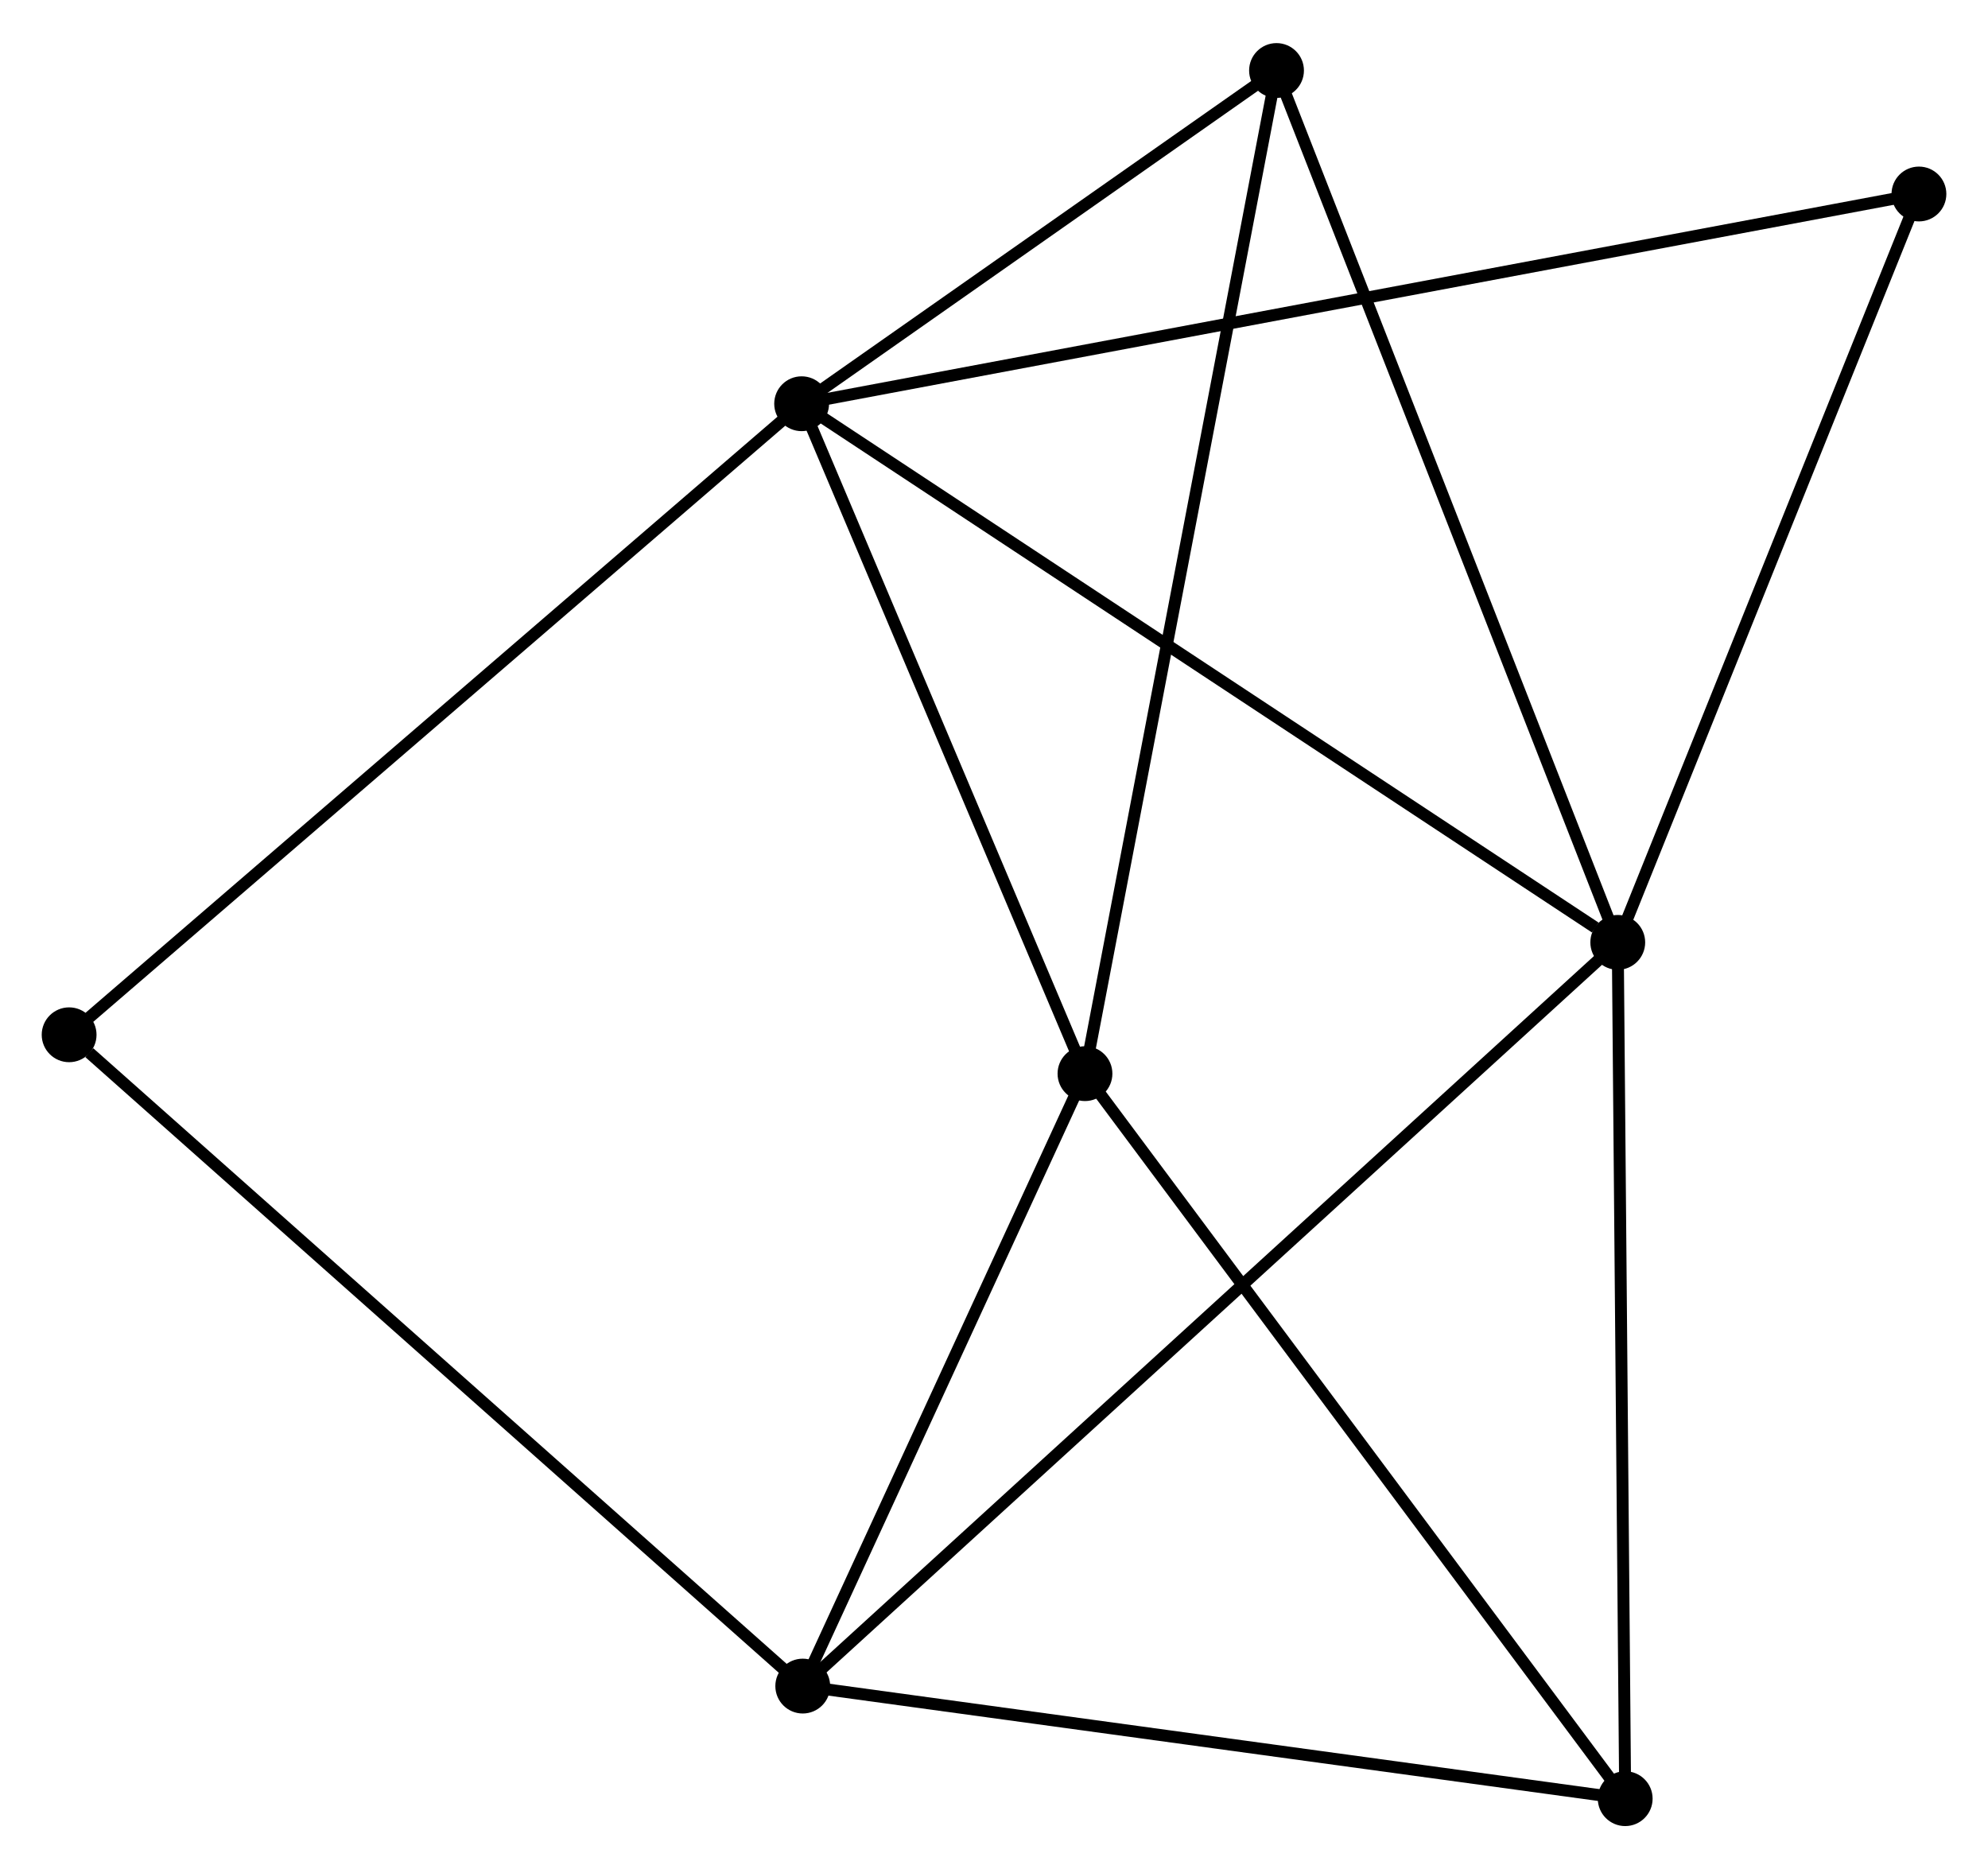 <?xml version="1.0" encoding="UTF-8" standalone="no"?>
<!DOCTYPE svg PUBLIC "-//W3C//DTD SVG 1.1//EN"
 "http://www.w3.org/Graphics/SVG/1.1/DTD/svg11.dtd">
<!-- Generated by graphviz version 2.36.0 (20140111.2315)
 -->
<!-- Title: %3 Pages: 1 -->
<svg width="167pt" height="157pt"
 viewBox="0.00 0.00 166.81 156.59" xmlns="http://www.w3.org/2000/svg" xmlns:xlink="http://www.w3.org/1999/xlink">
<g id="graph0" class="graph" transform="scale(1 1) rotate(0) translate(4 152.585)">
<title>%3</title>
<!-- 0 -->
<g id="node1" class="node"><title>0</title>
<ellipse fill="black" stroke="black" cx="63.264" cy="-118.829" rx="1.8" ry="1.8"/>
</g>
<!-- 1 -->
<g id="node2" class="node"><title>1</title>
<ellipse fill="black" stroke="black" cx="131.744" cy="-73.639" rx="1.8" ry="1.8"/>
</g>
<!-- 0&#45;&#45;1 -->
<g id="edge1" class="edge"><title>0&#45;&#45;1</title>
<path fill="none" stroke="black" d="M64.957,-117.712C74.349,-111.514 119.988,-81.397 129.859,-74.883"/>
</g>
<!-- 2 -->
<g id="node3" class="node"><title>2</title>
<ellipse fill="black" stroke="black" cx="87.039" cy="-62.626" rx="1.8" ry="1.8"/>
</g>
<!-- 0&#45;&#45;2 -->
<g id="edge2" class="edge"><title>0&#45;&#45;2</title>
<path fill="none" stroke="black" d="M64.055,-116.959C67.665,-108.426 82.554,-73.227 86.22,-64.56"/>
</g>
<!-- 4 -->
<g id="node4" class="node"><title>4</title>
<ellipse fill="black" stroke="black" cx="103.111" cy="-146.785" rx="1.8" ry="1.8"/>
</g>
<!-- 0&#45;&#45;4 -->
<g id="edge3" class="edge"><title>0&#45;&#45;4</title>
<path fill="none" stroke="black" d="M64.976,-120.03C71.53,-124.629 94.983,-141.083 101.449,-145.62"/>
</g>
<!-- 6 -->
<g id="node5" class="node"><title>6</title>
<ellipse fill="black" stroke="black" cx="157.015" cy="-136.425" rx="1.8" ry="1.8"/>
</g>
<!-- 0&#45;&#45;6 -->
<g id="edge4" class="edge"><title>0&#45;&#45;6</title>
<path fill="none" stroke="black" d="M65.222,-119.196C77.423,-121.486 142.898,-133.775 155.067,-136.059"/>
</g>
<!-- 7 -->
<g id="node6" class="node"><title>7</title>
<ellipse fill="black" stroke="black" cx="1.8" cy="-65.887" rx="1.8" ry="1.8"/>
</g>
<!-- 0&#45;&#45;7 -->
<g id="edge5" class="edge"><title>0&#45;&#45;7</title>
<path fill="none" stroke="black" d="M61.745,-117.52C53.315,-110.259 12.352,-74.976 3.492,-67.344"/>
</g>
<!-- 1&#45;&#45;4 -->
<g id="edge7" class="edge"><title>1&#45;&#45;4</title>
<path fill="none" stroke="black" d="M131.036,-75.447C127.075,-85.567 107.69,-135.086 103.794,-145.04"/>
</g>
<!-- 1&#45;&#45;6 -->
<g id="edge9" class="edge"><title>1&#45;&#45;6</title>
<path fill="none" stroke="black" d="M132.473,-75.451C136.163,-84.619 152.747,-125.822 156.331,-134.725"/>
</g>
<!-- 3 -->
<g id="node7" class="node"><title>3</title>
<ellipse fill="black" stroke="black" cx="63.358" cy="-11.245" rx="1.8" ry="1.8"/>
</g>
<!-- 1&#45;&#45;3 -->
<g id="edge6" class="edge"><title>1&#45;&#45;3</title>
<path fill="none" stroke="black" d="M130.316,-72.336C121.416,-64.216 73.655,-20.64 64.778,-12.541"/>
</g>
<!-- 5 -->
<g id="node8" class="node"><title>5</title>
<ellipse fill="black" stroke="black" cx="132.368" cy="-1.8" rx="1.8" ry="1.8"/>
</g>
<!-- 1&#45;&#45;5 -->
<g id="edge8" class="edge"><title>1&#45;&#45;5</title>
<path fill="none" stroke="black" d="M131.762,-71.567C131.853,-61.076 132.263,-13.932 132.351,-3.745"/>
</g>
<!-- 2&#45;&#45;4 -->
<g id="edge11" class="edge"><title>2&#45;&#45;4</title>
<path fill="none" stroke="black" d="M87.436,-64.706C89.66,-76.35 100.54,-133.325 102.727,-144.778"/>
</g>
<!-- 2&#45;&#45;3 -->
<g id="edge10" class="edge"><title>2&#45;&#45;3</title>
<path fill="none" stroke="black" d="M86.251,-60.916C82.656,-53.115 67.825,-20.936 64.173,-13.013"/>
</g>
<!-- 2&#45;&#45;5 -->
<g id="edge12" class="edge"><title>2&#45;&#45;5</title>
<path fill="none" stroke="black" d="M88.159,-61.122C94.376,-52.78 124.586,-12.242 131.12,-3.474"/>
</g>
<!-- 3&#45;&#45;7 -->
<g id="edge14" class="edge"><title>3&#45;&#45;7</title>
<path fill="none" stroke="black" d="M61.836,-12.595C53.394,-20.09 12.368,-56.506 3.495,-64.383"/>
</g>
<!-- 3&#45;&#45;5 -->
<g id="edge13" class="edge"><title>3&#45;&#45;5</title>
<path fill="none" stroke="black" d="M65.349,-10.972C75.426,-9.593 120.714,-3.395 130.5,-2.056"/>
</g>
</g>
</svg>
